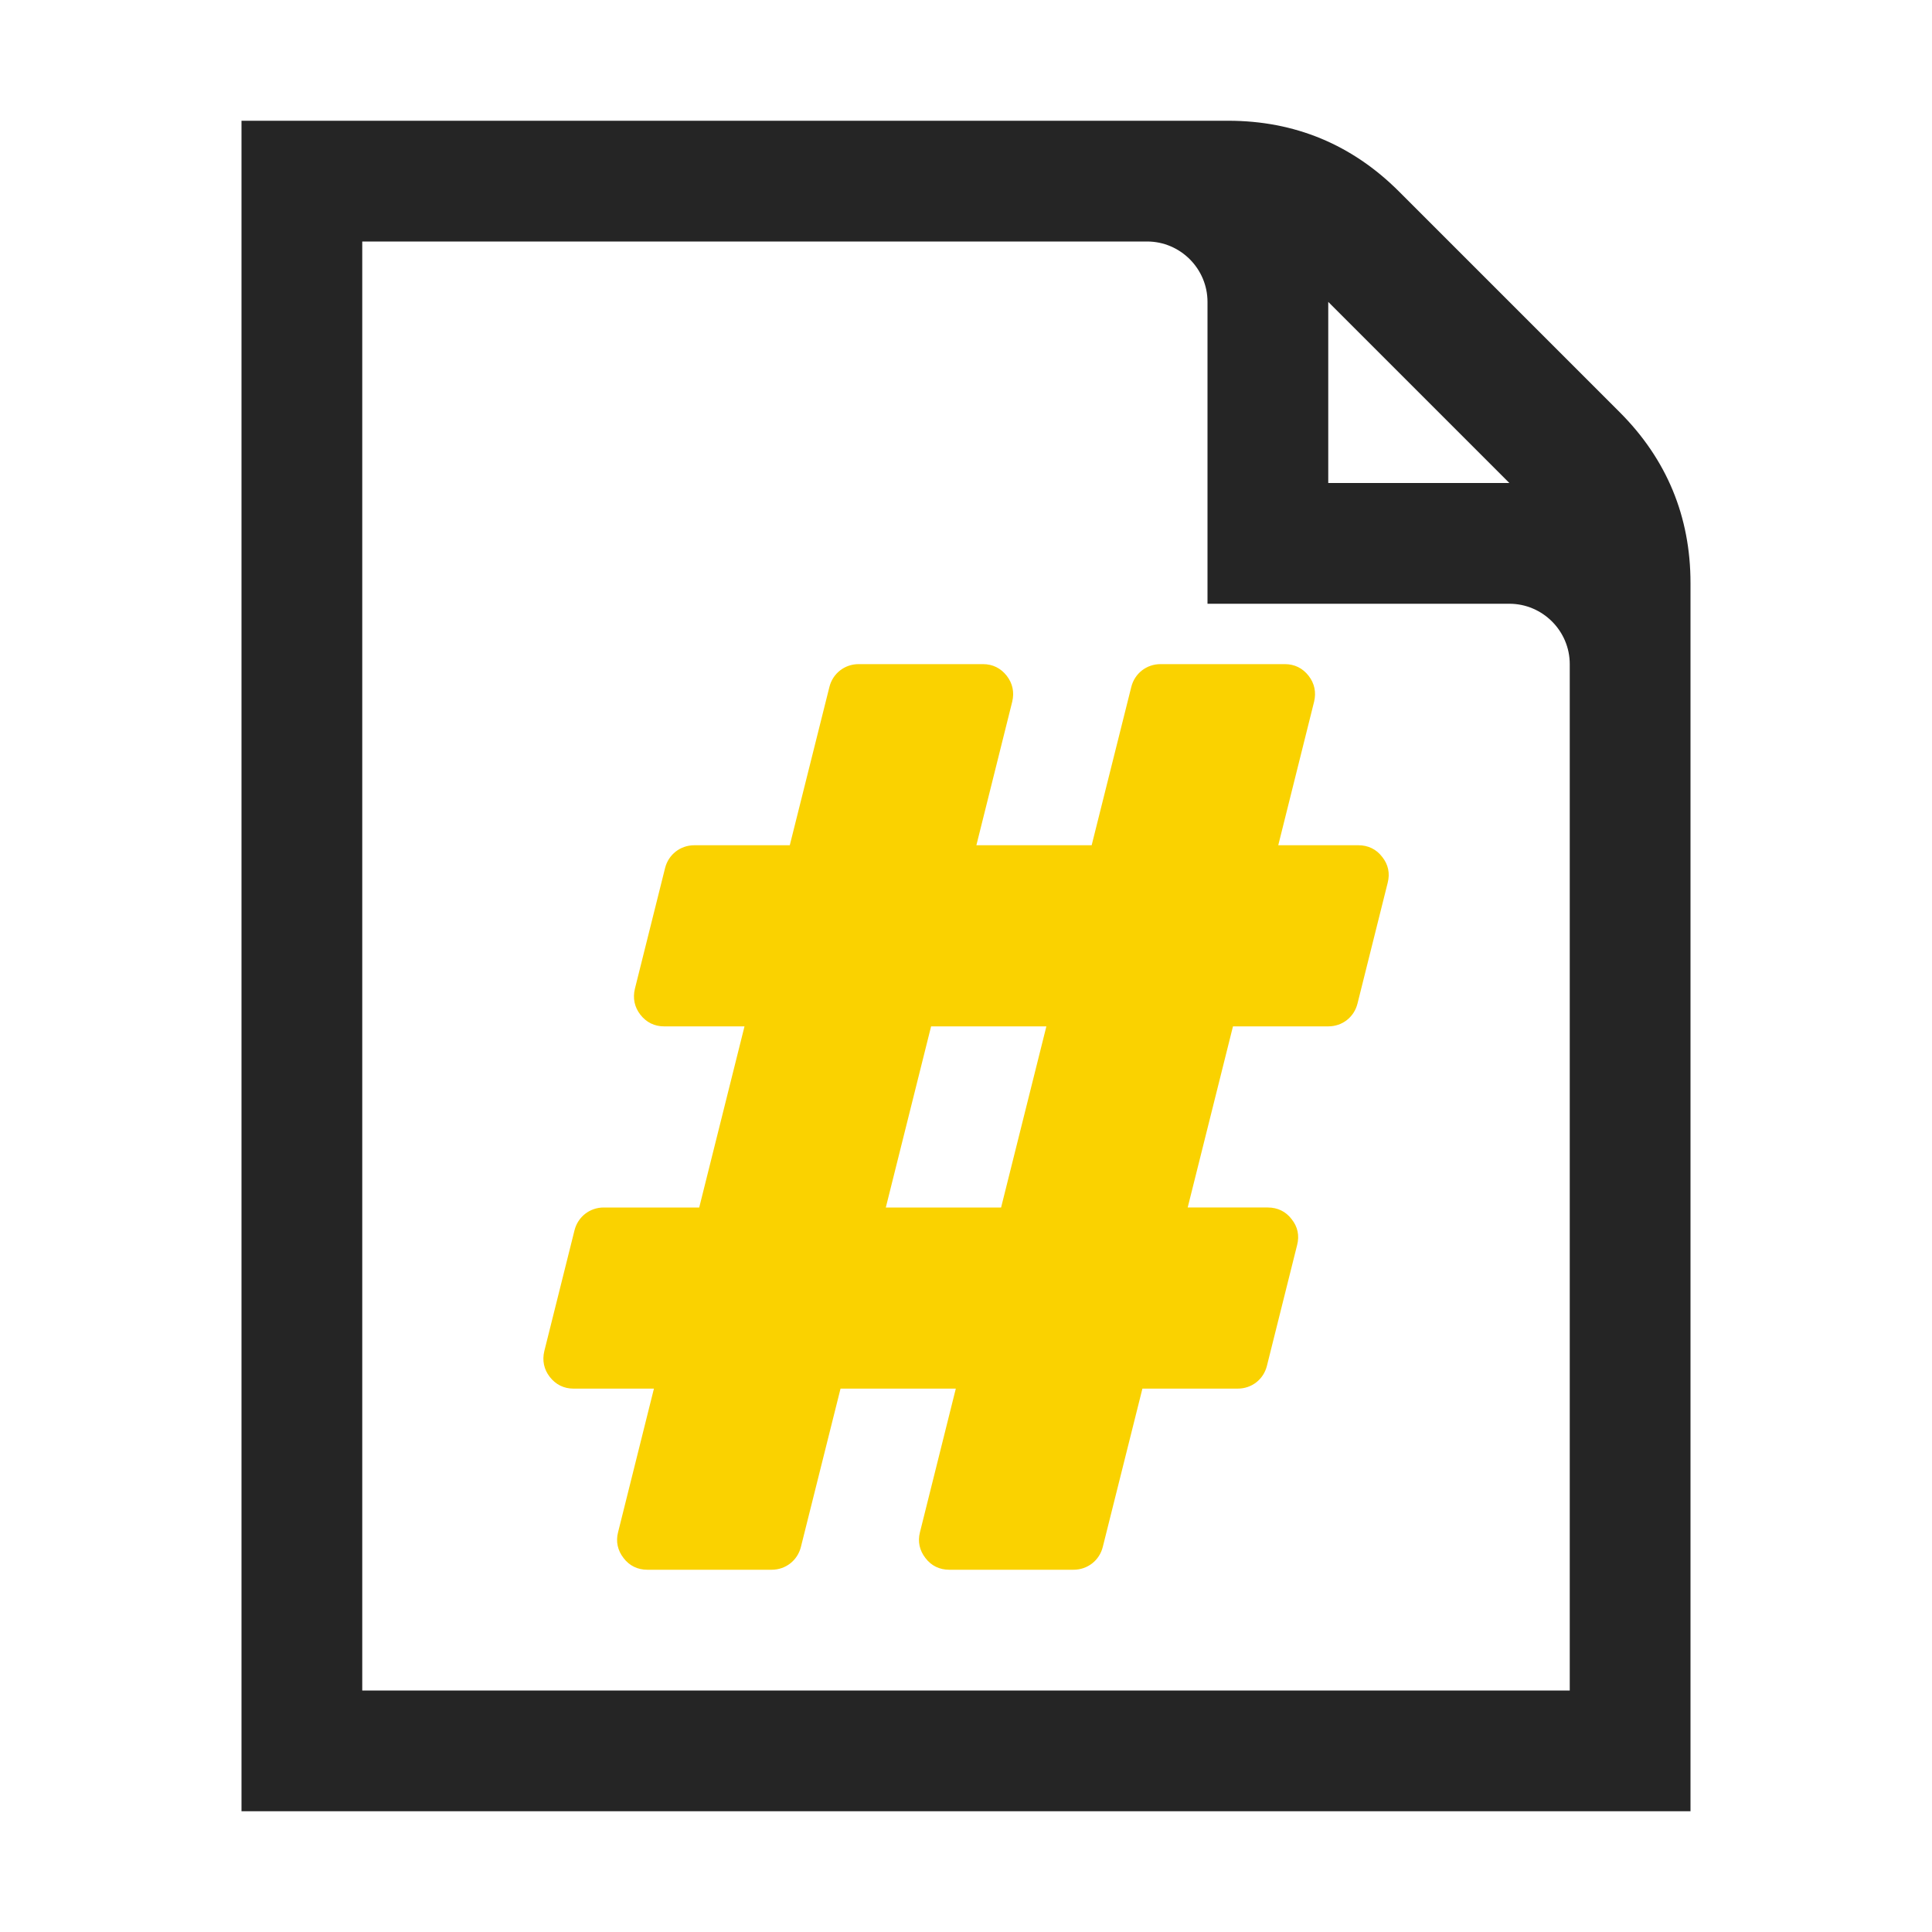 <?xml version="1.0" encoding="UTF-8"?>
<!DOCTYPE svg PUBLIC "-//W3C//DTD SVG 1.1//EN" "http://www.w3.org/Graphics/SVG/1.1/DTD/svg11.dtd">
<svg xmlns="http://www.w3.org/2000/svg" xml:space="preserve" width="1024px" height="1024px" shape-rendering="geometricPrecision" text-rendering="geometricPrecision" image-rendering="optimizeQuality" fill-rule="nonzero" clip-rule="evenodd" viewBox="0 0 10240 10240" xmlns:xlink="http://www.w3.org/1999/xlink">
	<title>document_page_number icon</title>
	<desc>document_page_number icon from the IconExperience.com O-Collection. Copyright by INCORS GmbH (www.incors.com).</desc>
	<path id="curve1" fill="#FAD200" d="M3706 6400l240 -960 -426 0c-51,0 -94,-21 -126,-62 -31,-40 -41,-87 -29,-137l160 -640c18,-72 81,-121 155,-121l506 0 210 -839c18,-72 81,-121 155,-121l659 0c51,0 94,21 126,62 31,40 41,87 29,137l-190 761 611 0 210 -839c18,-72 81,-121 155,-121l659 0c51,0 94,21 126,62 31,40 41,87 29,137l-190 761 425 0c51,0 95,21 126,62 32,40 42,87 29,137l-160 640c-18,72 -80,121 -155,121l-505 0 -240 960 425 0c51,0 95,21 126,62 32,40 42,87 29,137l-160 640c-18,72 -80,121 -155,121l-505 0 -210 839c-18,72 -81,121 -155,121l-659 0c-51,0 -95,-21 -126,-62 -31,-40 -42,-87 -29,-137l190 -761 -611 0 -210 839c-18,72 -81,121 -155,121l-659 0c-51,0 -95,-21 -126,-62 -31,-40 -42,-87 -29,-137l190 -761 -426 0c-51,0 -94,-21 -126,-62 -31,-40 -41,-87 -29,-137l160 -640c18,-72 81,-121 155,-121l506 0zm1840 -960l-611 0 -240 960 611 0 240 -960z"/>
	<path id="curve0" fill="#252525" d="M1280 640l5230 0c352,0 656,126 905,375l1170 1170c249,249 375,553 375,905l0 6510 -7680 0 0 -8960zm640 640l0 7680 6400 0 0 -5440c0,-176 -144,-320 -320,-320l-1600 0 0 -1600c0,-176 -144,-320 -320,-320l-4160 0zm5120 320l0 960 960 0 -960 -960z"/>
</svg>

